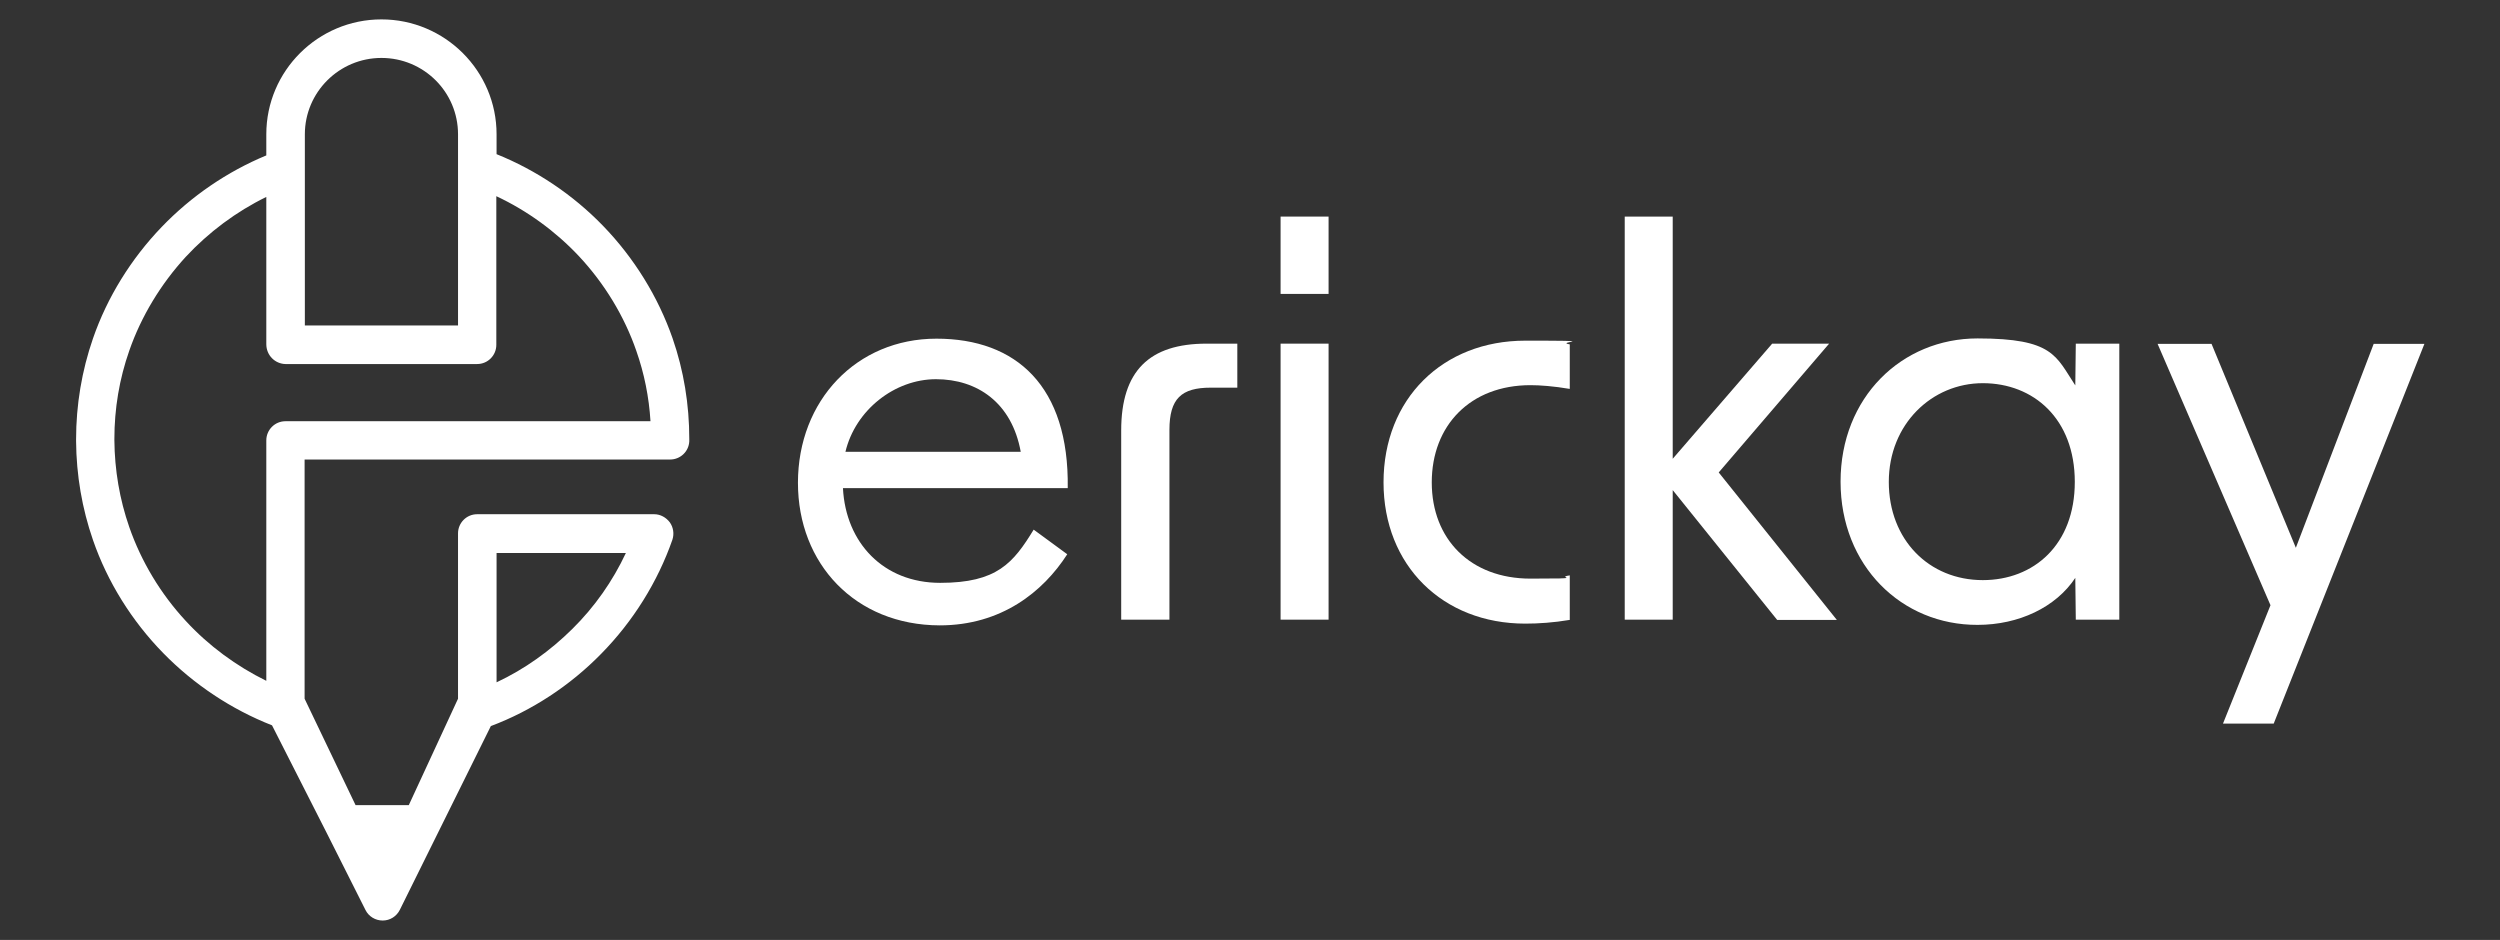 <?xml version="1.0" encoding="UTF-8"?>
<svg id="Calque_1" xmlns="http://www.w3.org/2000/svg" xmlns:xlink="http://www.w3.org/1999/xlink" version="1.1" viewBox="0 0 1005.4 378">
  <rect x="0" y="0" width="1005.4" height="378" fill="#333333" stroke="none"/>
  <!-- Generator: Adobe Illustrator 29.2.1, SVG Export Plug-In . SVG Version: 2.1.0 Build 116)  -->
  <defs>
    <style>
      .st0 {
        fill: #fff;
      }
    </style>
  </defs>
  <g>
    <path class="st0" d="M320.9,194.2c0-33.2,23.6-58,55.7-58s53.4,19.1,52.8,60.1h-90.4c1.1,21.9,16.2,38.1,39.1,38.1s29.4-8,37.6-21.4l13.5,9.9c-9.7,15.1-26.5,28.6-51.3,28.6-34-.1-57-24.8-57-57.3h0ZM410.5,181.7c-3.6-19.8-17.5-29.2-34.1-29.2s-32.4,12.4-36.4,29.2h70.5Z"/>
    <path class="st0" d="M485.2,138.2h12.4v17.7h-10.7c-11.8,0-16.6,4.4-16.6,17v76.3h-19.4v-76.1c0-23.9,11.3-34.9,34.3-34.9h0Z"/>
    <path class="st0" d="M515,87.1h19.3v31.1h-19.3v-31.1ZM515,138.2h19.3v111h-19.3v-111h0Z"/>
    <path class="st0" d="M556.4,194c0-33.6,23.8-57,57-57s11.3.4,17.9,1.5v17.9c-6.5-1.1-12-1.5-15.8-1.5-24.2,0-39.7,16.2-39.7,39.1s15.6,38.7,39.7,38.7,9.3-.4,15.8-1.3v17.9c-6.5,1.1-12.6,1.5-17.9,1.5-33.2,0-57-23.4-57-56.8h0Z"/>
    <path class="st0" d="M672.7,197.1v52.1h-19.3V87.1h19.3v97.4l40-46.3h22.9l-44.4,51.8,47.5,59.3h-24l-42-52.2h0Z"/>
    <path class="st0" d="M740.2,193.7c0-33.9,24.6-57.6,55.1-57.6s31.5,7.1,39.3,18.9l.2-16.8h17.5v111h-17.5l-.2-16.8c-7.8,11.8-22.7,18.9-39.3,18.9-30.5.1-55.1-23.7-55.1-57.6h0ZM797.4,233.3c20.4,0,37-14.1,37-39.5s-16.6-39.7-37-39.7-37.8,16.4-37.8,39.7,16.2,39.5,37.8,39.5Z"/>
    <path class="st0" d="M913.1,243.4l-45.4-105.1h21.7l33.9,82,31.3-82h20.4l-60.6,152.7h-20.4l19.1-47.6h0Z"/>
  </g>
  <path class="st0" d="M270.5,136.1c-5.8-16.7-15.5-32.4-28-45.3-12.1-12.5-26.9-22.4-42.8-28.8v-8c0-25.5-20.8-46.2-46.3-46.2s-46.3,20.7-46.3,46.2v8.5c-15.7,6.5-30.2,16.4-42.1,28.8-12.3,12.8-21.9,28.3-27.6,44.8-4.5,13-6.8,26.7-6.8,40.6v.7c.1,13.7,2.4,27.1,6.8,39.8,5.8,16.8,15.6,32.5,28.2,45.4,12.4,12.7,27.5,22.7,43.8,29.1l22.1,43.5h0l15.5,30.8c1.3,2.6,4,4.2,6.9,4.2h0c3,0,5.6-1.7,6.9-4.3l15.3-30.9,21.3-43c16.5-6.2,31.9-16.3,44.4-29.1,12.8-13,22.7-28.9,28.6-45.8.8-2.4.4-5-1-7-1.5-2-3.8-3.3-6.3-3.3h-71.2c-4.3,0-7.7,3.5-7.7,7.7v66.5l-19.8,42.8h-21.4l-20.5-42.8v-96.2h147c4.1,0,7.5-3.2,7.7-7.3v-1c0-13.8-2.2-27.4-6.7-40.4h0ZM114.8,146.4h77.1c4.3,0,7.7-3.5,7.7-7.7v-59.8c12.4,5.8,23.8,14.1,33.2,24.1,10.3,11,18.3,24.2,23.1,38.1,3.2,9.1,5.1,18.6,5.7,28.3H114.8c-4.3,0-7.7,3.5-7.7,7.7v96.7c-12-5.9-23.2-14.1-32.4-24.1-10.1-10.9-17.9-23.9-22.7-37.7-3.9-11.2-5.9-23-6-35v-.4h0c0-12.3,2-24.2,6-35.6,4.8-13.8,12.7-26.8,22.7-37.7,9.2-9.9,20.3-18.2,32.4-24.1v59.2c0,4.5,3.5,7.9,7.7,8h0ZM122.6,130.9V54c0-16.9,13.8-30.7,30.8-30.7s30.8,13.7,30.8,30.7v76.9h-61.6ZM251.7,222.4c-5.3,11.3-12.5,21.6-21.5,30.5s-19.2,16.2-30.5,21.5v-52h52Z"/>
</svg>
